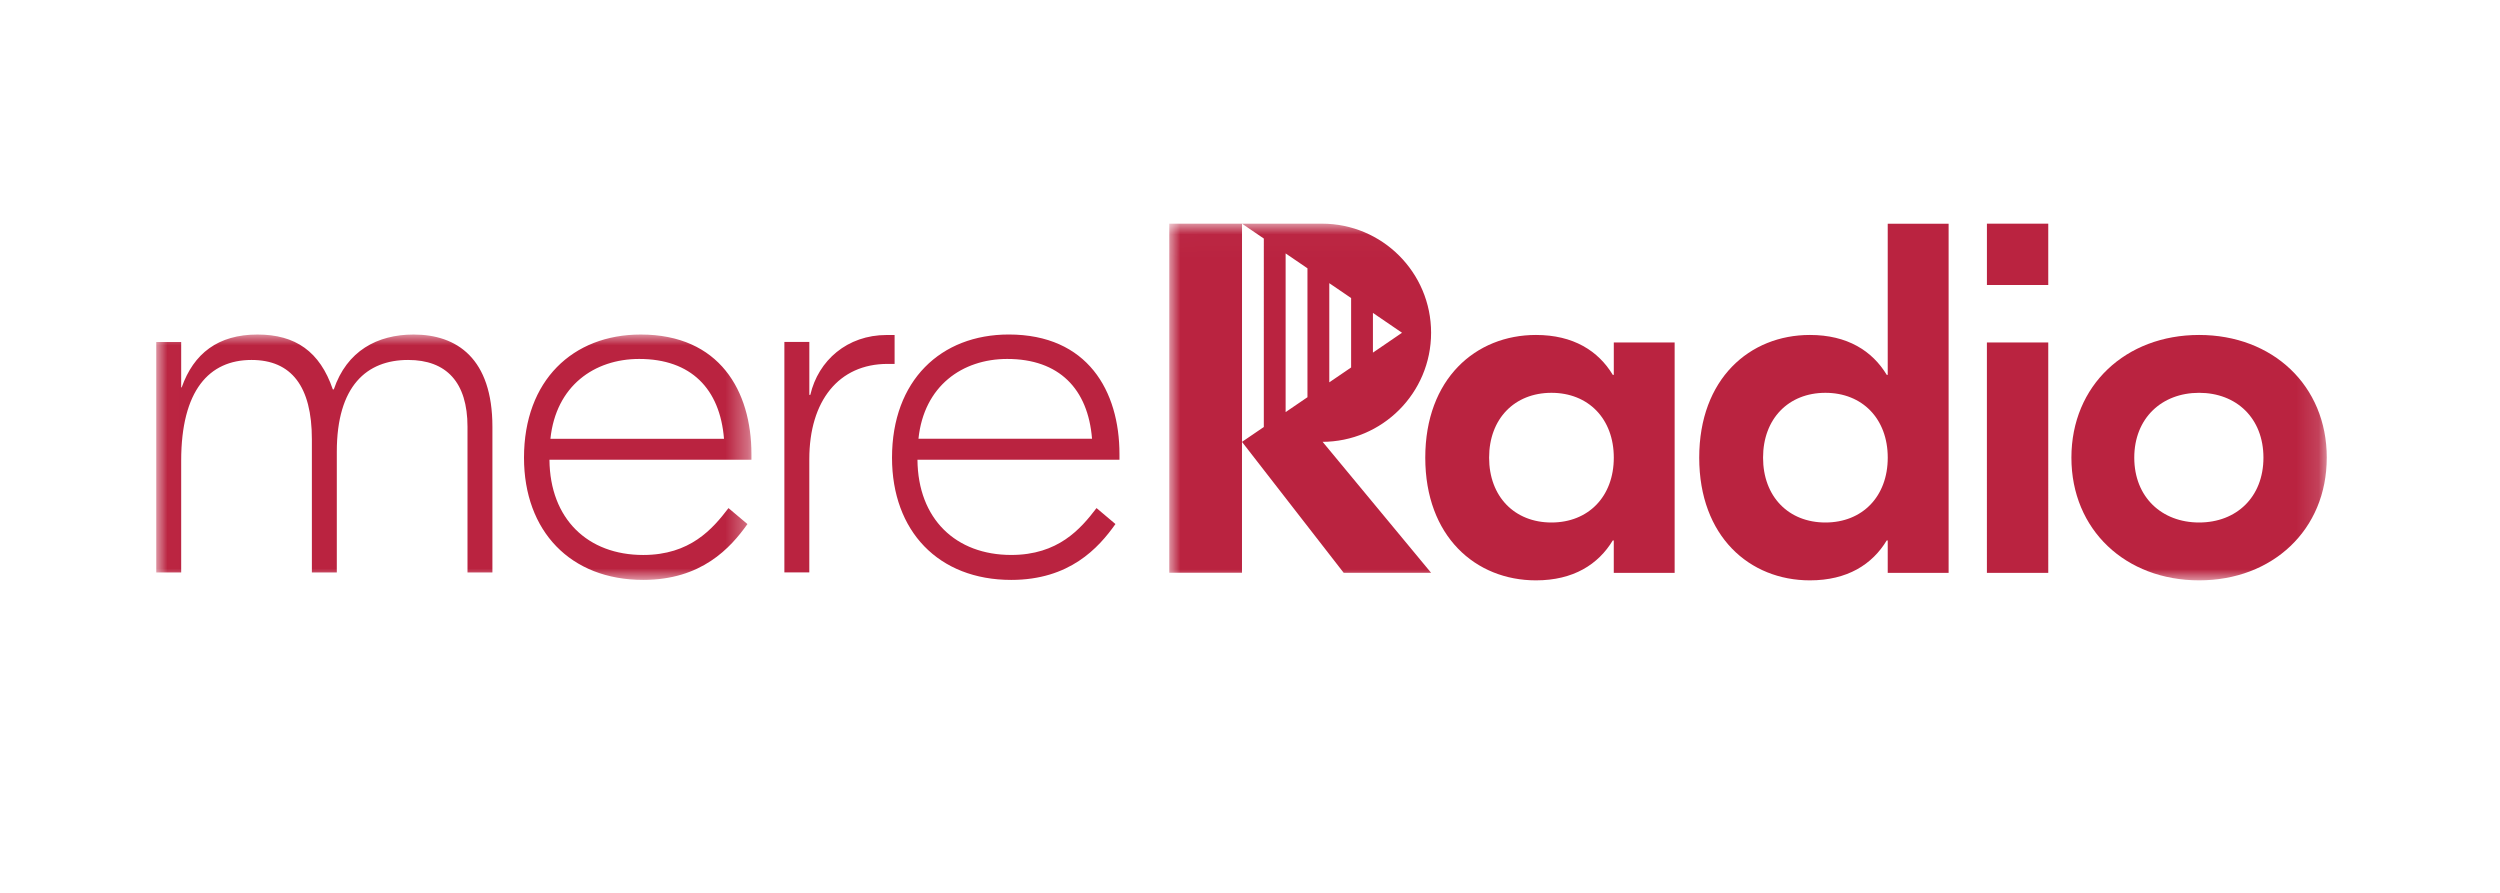 <svg width="112" height="40" xmlns="http://www.w3.org/2000/svg" xmlns:xlink="http://www.w3.org/1999/xlink"><defs><path id="a" d="M.003.02H51.86V16H.003z"/><path id="c" d="M.008.02h26.656v10.994H.008z"/></defs><g fill="none" fill-rule="evenodd"><path d="M75.024 25.665V15.342h-2.726v1.452h-.045c-.648-1.073-1.765-1.788-3.441-1.788-2.704 0-4.96 1.967-4.96 5.497S66.107 26 68.811 26c1.676 0 2.793-.715 3.441-1.788h.045v1.453h2.726zm-2.726-5.162c0 1.743-1.14 2.905-2.793 2.905-1.654 0-2.793-1.162-2.793-2.905 0-1.743 1.139-2.905 2.793-2.905 1.653 0 2.793 1.162 2.793 2.905zM87.298 25.665V10.023H84.57v6.77h-.044c-.648-1.072-1.765-1.787-3.441-1.787-2.704 0-4.96 1.967-4.96 5.497S78.381 26 81.085 26c1.676 0 2.793-.715 3.44-1.788h.045v1.453h2.727zm-2.727-5.162c0 1.743-1.14 2.905-2.793 2.905-1.653 0-2.793-1.162-2.793-2.905 0-1.743 1.14-2.905 2.793-2.905 1.654 0 2.793 1.162 2.793 2.905zM89.014 12.769h2.748V10.02h-2.748zM89.013 25.665h2.749V15.342h-2.749z" fill="#BA2340"/><g transform="translate(52.38 10)"><mask id="b" fill="#fff"><use xlink:href="#a"/></mask><path d="M51.86 10.503c0-3.24-2.436-5.497-5.72-5.497-3.285 0-5.721 2.257-5.721 5.497 0 3.24 2.436 5.497 5.72 5.497 3.285 0 5.72-2.257 5.72-5.497m-2.837 0c0 1.765-1.207 2.905-2.883 2.905-1.675 0-2.904-1.14-2.904-2.905s1.229-2.905 2.904-2.905c1.676 0 2.883 1.14 2.883 2.905M11.733 4.908c0-2.7-2.188-4.888-4.888-4.888H3.261l.978.667V9.13l-.978.666 4.556 5.865h3.916L6.874 9.795h-.029c2.7 0 4.888-2.188 4.888-4.887zm-5.54 2.888l-.977.666V1.353l.978.667v5.776zM8.15 6.463l-.978.666V2.686l.978.667v3.11zm2.28-1.555l-1.303.89V4.018l1.304.89zM3.262 9.795V.02H.003v15.64h3.258V9.795z" fill="#BA2340" mask="url(#b)"/></g><path d="M45.124 16.081c2.324 0 3.62 1.34 3.799 3.575h-7.776c.245-2.368 1.966-3.575 3.977-3.575m.067-1.095c-3.039 0-5.229 2.056-5.229 5.52 0 3.284 2.078 5.474 5.34 5.474 2.615 0 3.911-1.43 4.67-2.503l-.848-.715c-.715.939-1.72 2.1-3.821 2.1-2.48 0-4.179-1.608-4.201-4.267h9.05v-.246c0-2.838-1.43-5.363-4.961-5.363M40.079 15.008h-.358c-1.765 0-3.061 1.14-3.419 2.682h-.044V15.32H35.14v10.323h1.117v-5.072c0-2.614 1.318-4.268 3.508-4.268h.313v-1.296" fill="#BA2340"/><g transform="translate(7 14.966)"><mask id="d" fill="#fff"><use xlink:href="#c"/></mask><path d="M21.636 1.115c2.324 0 3.62 1.341 3.799 3.576h-7.776c.246-2.369 1.966-3.576 3.977-3.576m.067-1.094c-3.039 0-5.228 2.055-5.228 5.519 0 3.284 2.078 5.474 5.34 5.474 2.614 0 3.91-1.43 4.67-2.502l-.849-.715c-.715.938-1.72 2.1-3.821 2.1-2.48 0-4.178-1.609-4.2-4.268h9.049v-.246c0-2.837-1.43-5.362-4.96-5.362M0 10.679h1.117V5.674c0-3.15 1.252-4.514 3.15-4.514 1.788 0 2.705 1.184 2.705 3.553v5.966h1.117V5.272c0-2.95 1.34-4.112 3.195-4.112 1.72 0 2.66 1.006 2.66 2.994v6.525h1.116V4.154c0-3.06-1.586-4.133-3.53-4.133-1.631 0-2.994.737-3.575 2.457H7.91C7.33.78 6.234.021 4.536.021 2.771.02 1.676.87 1.14 2.389h-.023V.356H0v10.323" fill="#BA2340" mask="url(#d)"/></g></g></svg>